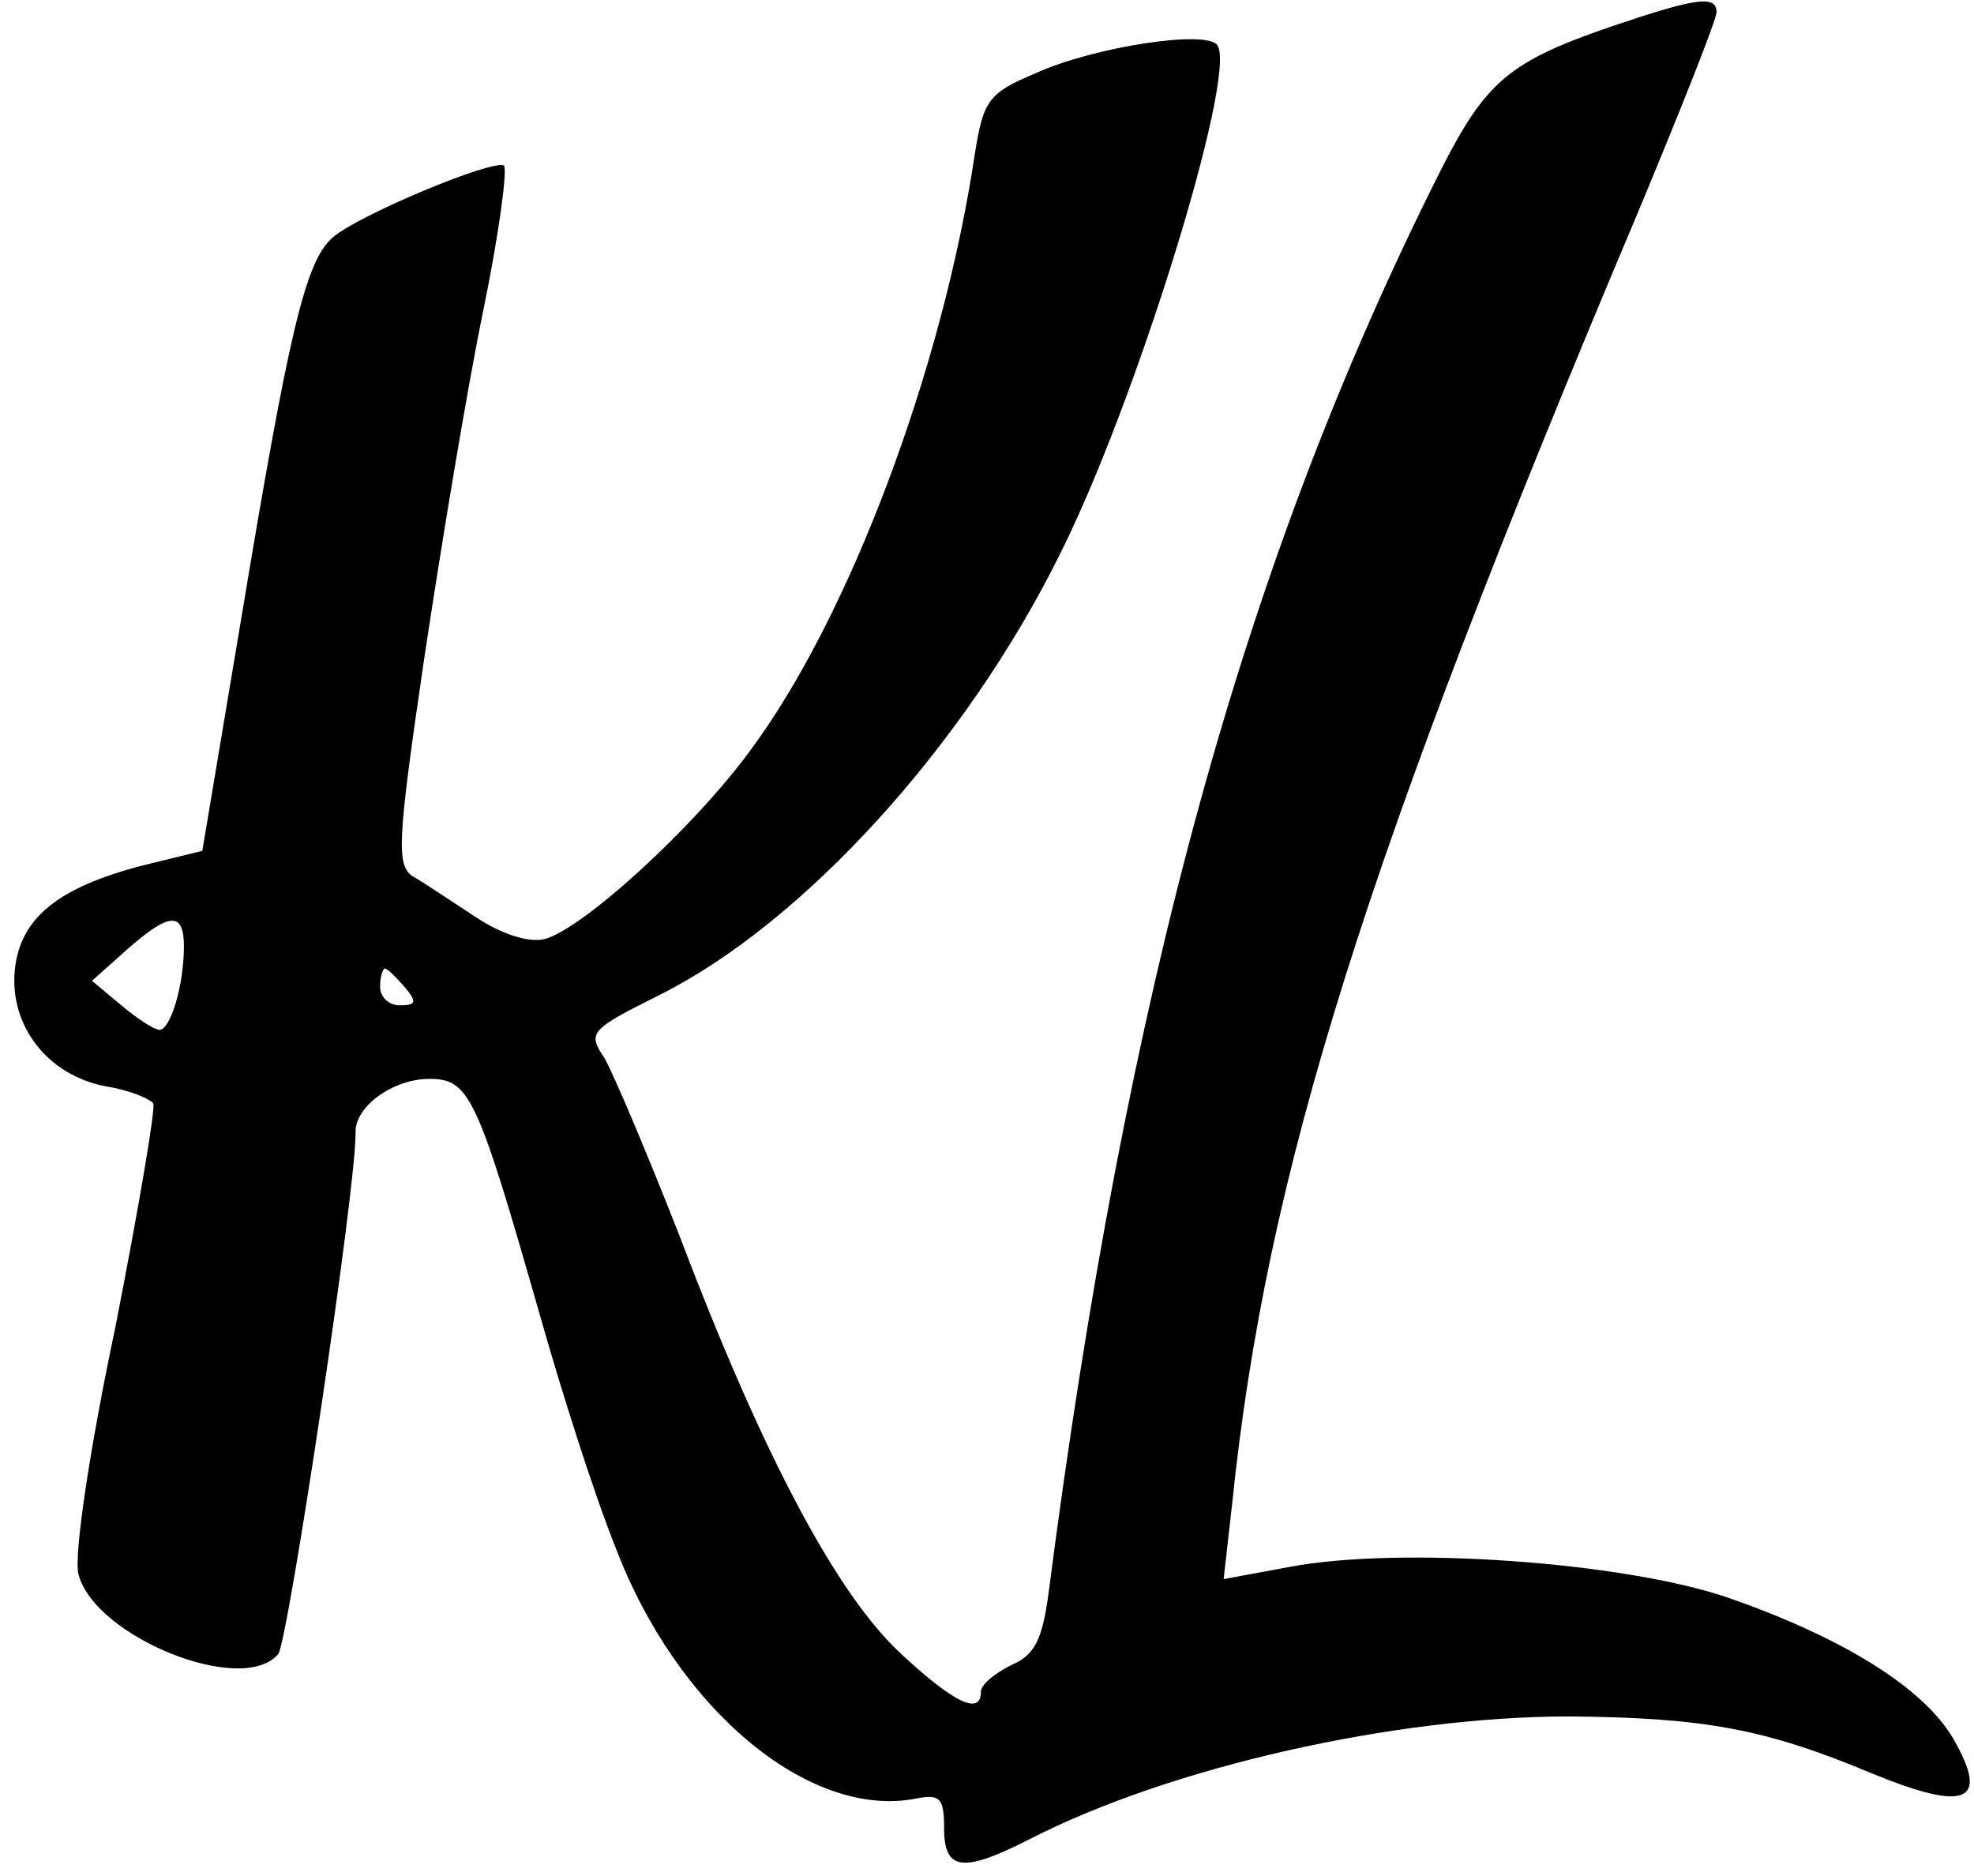 <?xml version="1.0" standalone="no"?>
<!DOCTYPE svg PUBLIC "-//W3C//DTD SVG 20010904//EN"
 "http://www.w3.org/TR/2001/REC-SVG-20010904/DTD/svg10.dtd">
<svg version="1.0" xmlns="http://www.w3.org/2000/svg"
 width="161pt" height="153pt" viewBox="0 0 161 153"
 preserveAspectRatio="xMidYMid meet">

<g transform="translate(0,153) scale(0.1,-0.1)"
fill="#000000" stroke="none">
<path d="M1316 1509 c-85 -29 -104 -45 -141 -118 -160 -318 -256 -667 -320
-1162 -5 -36 -11 -49 -30 -57 -14 -7 -25 -16 -25 -22 0 -19 -21 -10 -65 31
-52 48 -112 160 -180 339 -27 69 -55 135 -62 147 -14 21 -12 23 46 52 117 59
248 203 325 358 62 123 145 391 129 416 -8 13 -101 -1 -149 -23 -38 -16 -42
-22 -49 -66 -26 -174 -102 -377 -183 -486 -46 -63 -137 -146 -168 -154 -13 -3
-35 4 -56 18 -20 13 -42 28 -51 33 -14 9 -13 28 9 178 14 93 35 220 48 283 13
63 20 116 17 119 -10 5 -120 -41 -140 -59 -22 -20 -35 -74 -75 -315 l-31 -185
-49 -12 c-69 -18 -100 -43 -104 -86 -4 -45 27 -85 74 -94 19 -3 36 -10 39 -14
2 -4 -12 -86 -31 -183 -21 -99 -34 -187 -30 -201 13 -51 134 -100 163 -65 8
11 64 382 63 426 0 21 31 43 60 43 33 0 39 -13 91 -195 17 -60 44 -145 61
-187 50 -132 158 -222 245 -205 20 4 23 0 23 -24 0 -35 15 -37 70 -9 115 59
298 100 440 100 110 -1 160 -10 248 -47 76 -31 95 -23 65 29 -24 41 -89 82
-184 115 -85 29 -267 42 -357 25 l-54 -10 7 62 c28 270 107 522 331 1053 35
84 64 157 64 163 0 14 -16 12 -84 -11z m-1166 -751 c0 -32 -11 -68 -20 -68 -4
0 -18 9 -31 20 l-24 20 28 25 c35 31 47 32 47 3z m180 -33 c10 -12 10 -15 -4
-15 -9 0 -16 7 -16 15 0 8 2 15 4 15 2 0 9 -7 16 -15z"/>
</g>
</svg>
